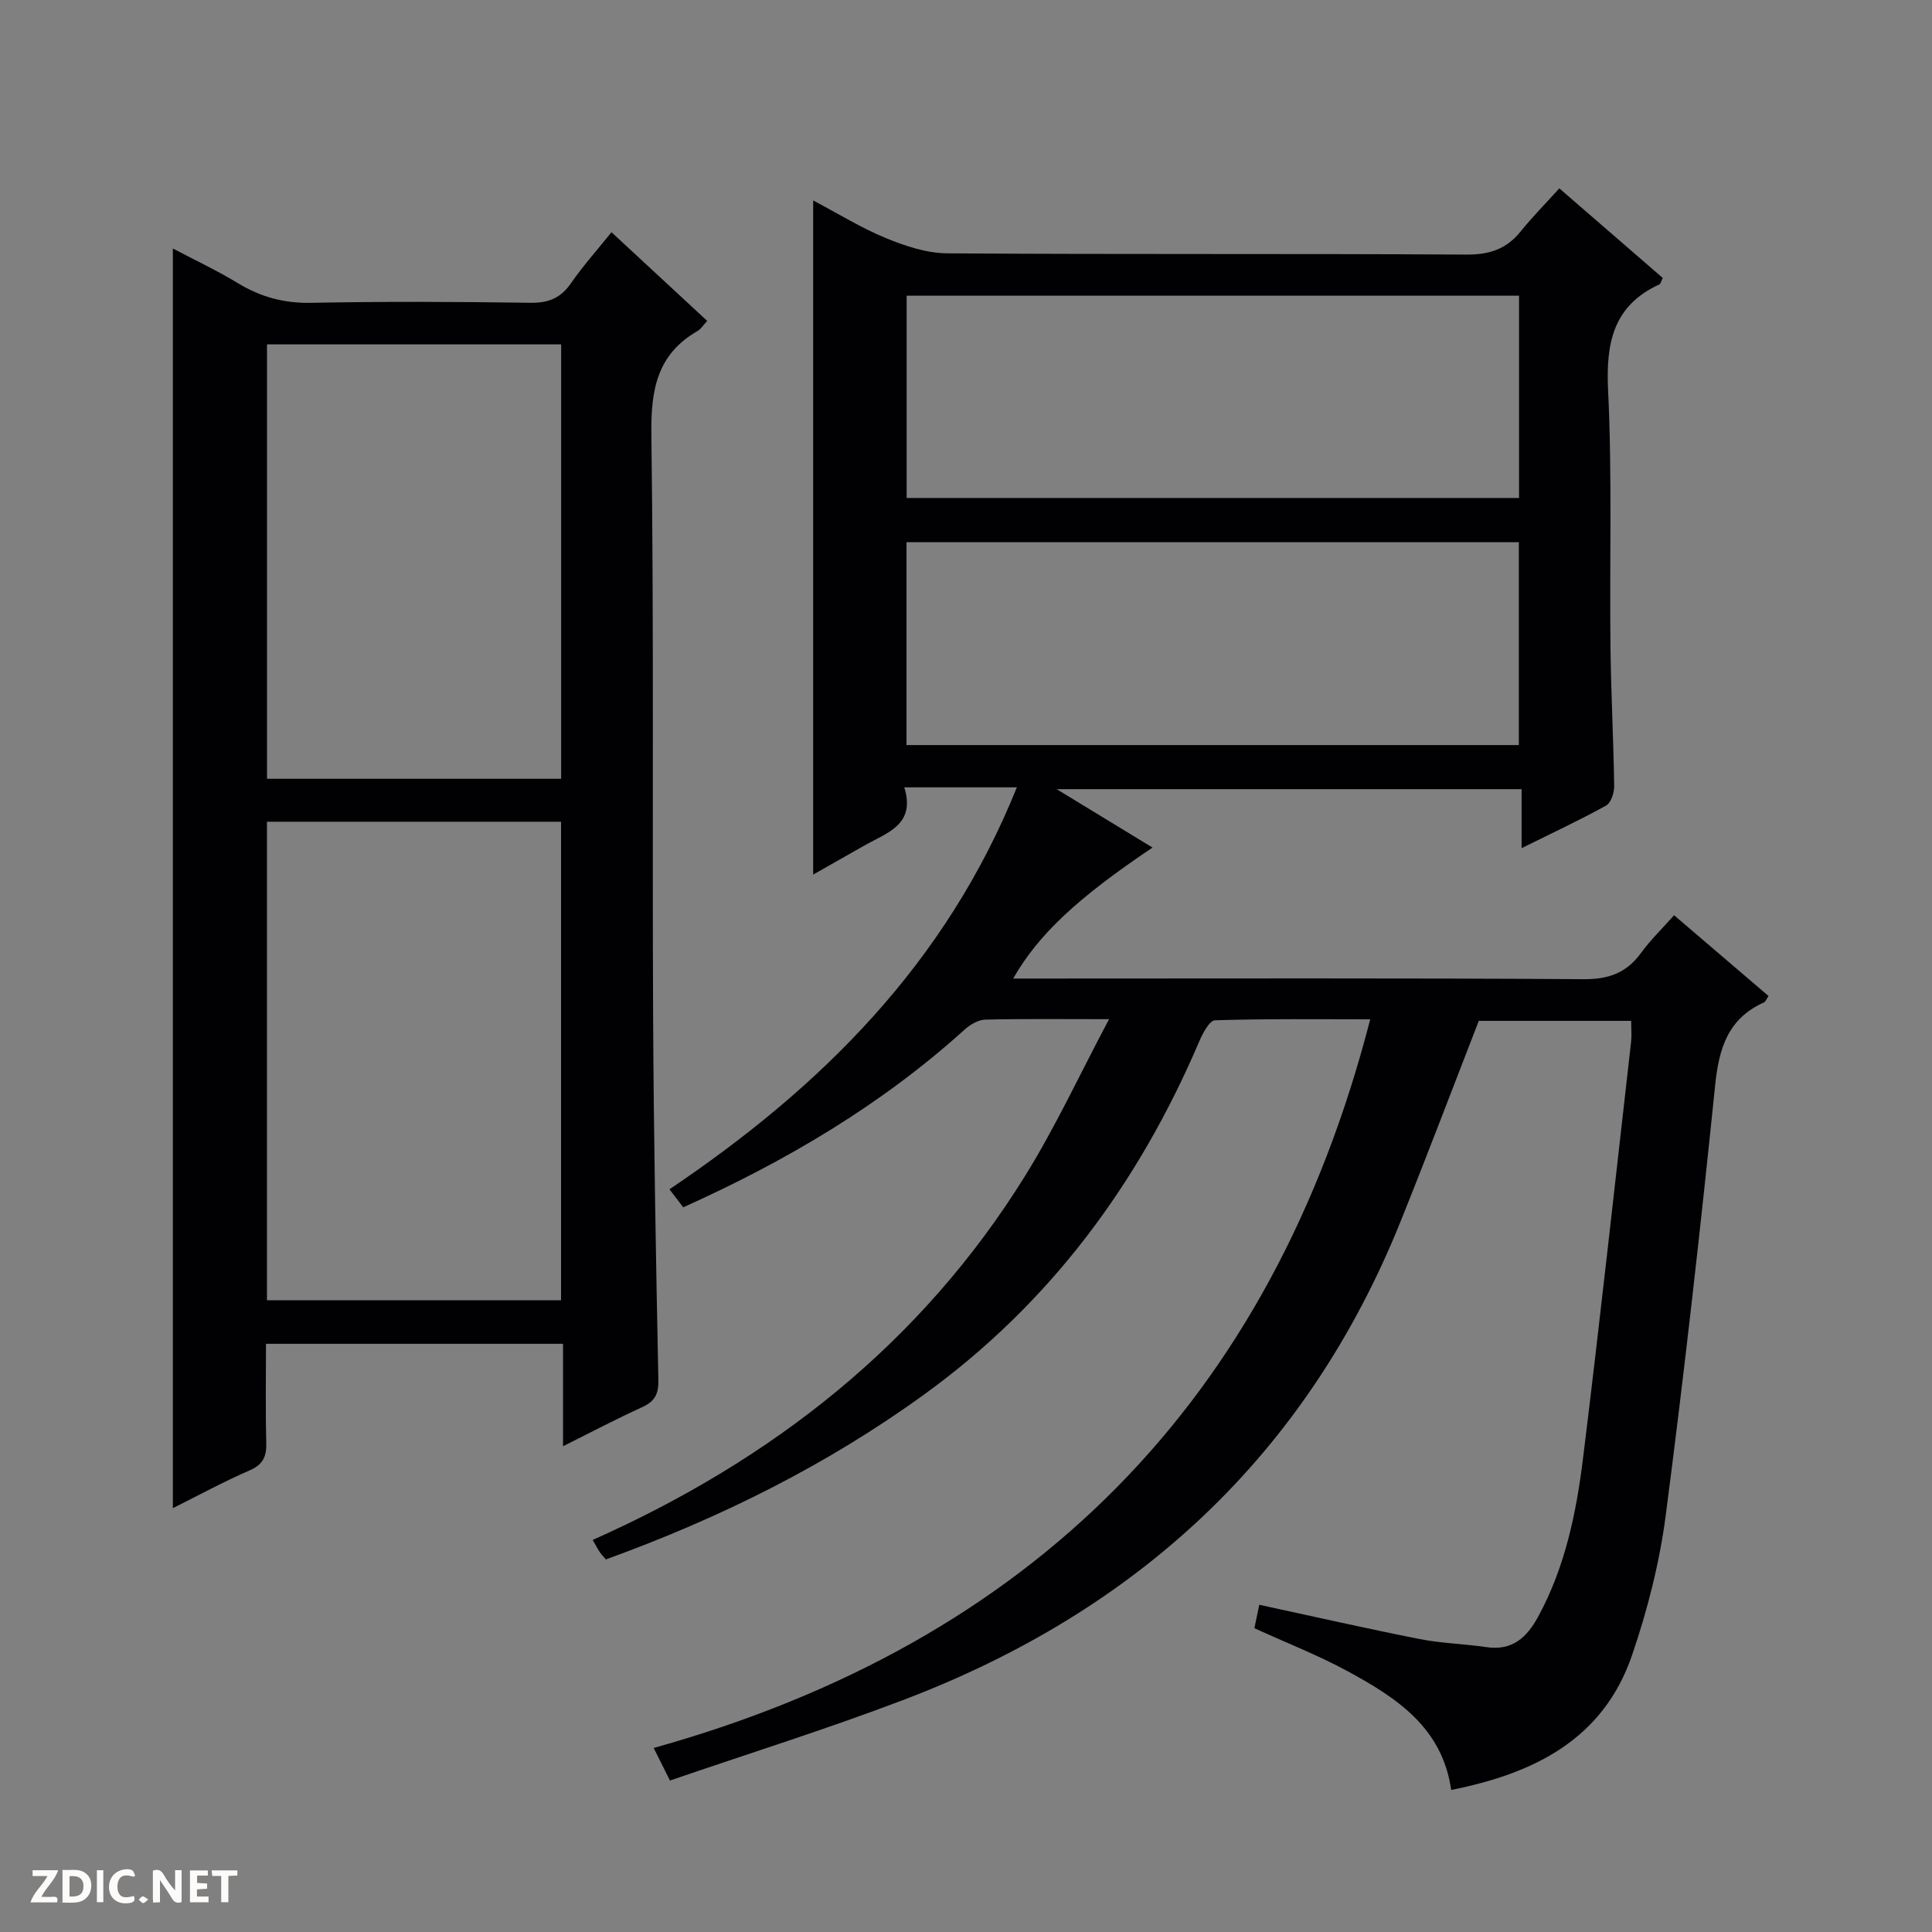 <svg enable-background="new 0 0 400 400" viewBox="0 0 400 400" xmlns="http://www.w3.org/2000/svg"><rect x="0" y="0" width="400" height="400" fill="#808080" stroke="none"/><g fill="#fcfbfa"><path d="m37.59 393.81c-.92.31-1.52.05-2-.78-.7-1.2-1.52-2.34-2.47-3.78v4.59c-.55.03-.95.05-1.41.07-.03-.37-.06-.64-.06-.91 0-1.91 0-3.81 0-5.7 1.13-.41 1.77-.03 2.29.91.62 1.11 1.38 2.14 2.31 3.19v-4.2h1.35v6.61z"/><path d="m12.94 393.88v-6.75c1.9.19 3.93-.54 5.37 1.29.8 1.01.78 2.88.03 3.97-1.37 1.97-3.4 1.51-6.4 1.49m2.45-1.22c2.04.12 2.92-.58 2.89-2.21-.03-1.51-.98-2.19-2.89-2z"/><path d="m11.81 393.87h-5.49c.68-2.18 2.47-3.48 3.51-5.45h-3.08v-1.21h5.29c-.71 2.13-2.44 3.48-3.47 5.51.86 0 1.63.04 2.39-.01.79-.05 1.14.21.85 1.16"/><path d="m39.33 393.86v-6.61h3.7v1.07h-2.22v1.52c.68.04 1.34.09 2.07.13v1.07c-.72.05-1.38.09-2.1.14v1.48h2.4v1.19h-3.85z"/><path d="m27.71 388.56c-1.15-.3-2.46-.61-3.1.64-.37.73-.41 1.93-.06 2.67.63 1.35 1.99.93 3.17.68.35.94-.01 1.32-.93 1.46-1.62.25-3.05-.27-3.76-1.48-.73-1.24-.6-3.03.31-4.17.88-1.11 2.71-1.7 4-1.16.32.13.44.74.65 1.12-.1.08-.19.16-.28.24"/><path d="m49.15 387.24v1.07c-.59.02-1.17.05-1.87.08v5.44h-1.48v-5.44h-1.85c-.05-.4-.08-.73-.13-1.15z"/><path d="m20.06 387.21h1.33v6.62h-1.33z"/><path d="m30.68 393.25c-.39.38-.8.79-1.05.76-.32-.05-.6-.45-.9-.7.26-.24.51-.64.8-.67.29-.04.62.3 1.15.61"/></g><path d="m138.71 368.64c-1.28-2.57-2.08-4.16-3.37-6.74 78.17-21.84 127.94-71.63 148.35-150.86-10.72 0-21.43-.14-32.14.2-1.14.04-2.54 2.68-3.25 4.35-12.55 29.41-30.87 54.23-56.97 73.13-20.24 14.66-42.33 25.61-65.89 34.14-.42-.5-.88-.96-1.25-1.49-.44-.66-.8-1.37-1.48-2.54 37.27-16.6 68.05-40.72 89.59-75.48 6.25-10.08 11.26-20.93 17.32-32.34-9.65 0-17.64-.1-25.62.09-1.45.04-3.13 1.02-4.27 2.05-17.22 15.58-36.92 27.21-58.27 36.81-.85-1.12-1.72-2.26-2.85-3.73 31.3-21.08 57.18-46.61 71.92-83.22-4.78 0-8.37 0-11.96 0-3.49 0-6.97 0-11.35 0 2.41 7.74-3.55 9.38-8.23 12.03-3.44 1.95-6.88 3.9-10.63 6.03 0-46.58 0-92.7 0-139.57 5.15 2.72 9.92 5.68 15.04 7.79 4.01 1.65 8.45 3.13 12.71 3.16 35.83.25 71.67.04 107.5.26 4.78.03 8.3-1.15 11.25-4.82 2.39-2.97 5.09-5.7 7.98-8.89 7.6 6.58 14.55 12.6 21.42 18.55-.38.76-.45 1.2-.67 1.31-9.61 4.41-11.13 12.14-10.65 21.97.85 17.63.29 35.32.49 52.98.11 9.65.63 19.29.77 28.93.02 1.38-.66 3.48-1.68 4.05-5.47 3.02-11.15 5.67-17.49 8.81 0-4.42 0-8.13 0-12.21-32.05 0-63.55 0-96.26 0 7.2 4.39 13.48 8.21 19.85 12.09-15.47 10.39-23.6 17.93-28.86 27.12h6.14c37.33 0 74.67-.12 112 .13 5.21.03 8.87-1.32 11.87-5.45 1.94-2.67 4.35-4.99 6.83-7.79 6.65 5.68 13.07 11.18 19.55 16.72-.41.6-.58 1.17-.94 1.33-7.42 3.32-9.31 9.43-10.1 17.08-3.04 29.75-6.38 59.48-10.24 89.13-1.28 9.79-3.77 19.58-6.97 28.93-5.96 17.42-20.26 24.5-37.45 27.91-1.83-12.97-11.39-19.12-21.43-24.58-6.1-3.31-12.62-5.85-19.31-8.91.29-1.41.62-2.98 1.01-4.85 11.23 2.42 22.17 4.92 33.17 7.09 4.54.9 9.24 1 13.84 1.68 5.36.8 8.38-1.99 10.72-6.29 5.59-10.26 7.91-21.51 9.31-32.88 3.53-28.68 6.67-57.42 9.94-86.13.15-1.31.02-2.65.02-4.36-10.55 0-21.13 0-31.55 0-5.38 13.83-10.64 27.74-16.2 41.54-19.48 48.38-54.59 80.68-102.9 99.04-15.8 6.02-31.96 11.07-48.36 16.7zm49-265.54h126.79c0-14.23 0-27.98 0-41.88-42.39 0-84.44 0-126.79 0zm-.03 51.16h126.78c0-14.2 0-28.07 0-42-42.41 0-84.46 0-126.78 0z" fill="#010104"/><path d="m35.79 312.25c0-87.16 0-173.67 0-260.8 4.36 2.3 9.08 4.52 13.52 7.21 4.7 2.84 9.51 4.15 15.09 4.04 15.15-.3 30.32-.23 45.47-.01 3.74.05 6.24-1.01 8.36-4.07 2.45-3.55 5.35-6.78 8.37-10.54 6.67 6.18 13.19 12.22 19.82 18.36-.86.92-1.31 1.7-2 2.09-8.41 4.84-9.68 12.2-9.56 21.39.53 40.14.17 80.28.36 120.42.12 25.13.58 50.26 1.09 75.39.06 3.01-.81 4.45-3.44 5.65-5.25 2.38-10.35 5.08-16.3 8.05 0-7.55 0-14.29 0-21.21-20.68 0-40.77 0-61.5 0 0 6.92-.12 13.69.06 20.46.07 2.8-.6 4.49-3.37 5.71-5.43 2.36-10.64 5.19-15.97 7.86zm19.48-142.12v99.08h60.89c0-33.24 0-66.1 0-99.08-20.4 0-40.37 0-60.89 0zm60.91-8.89c0-30.24 0-60.11 0-89.94-20.5 0-40.59 0-60.9 0v89.94z" fill="#010104"/></svg>